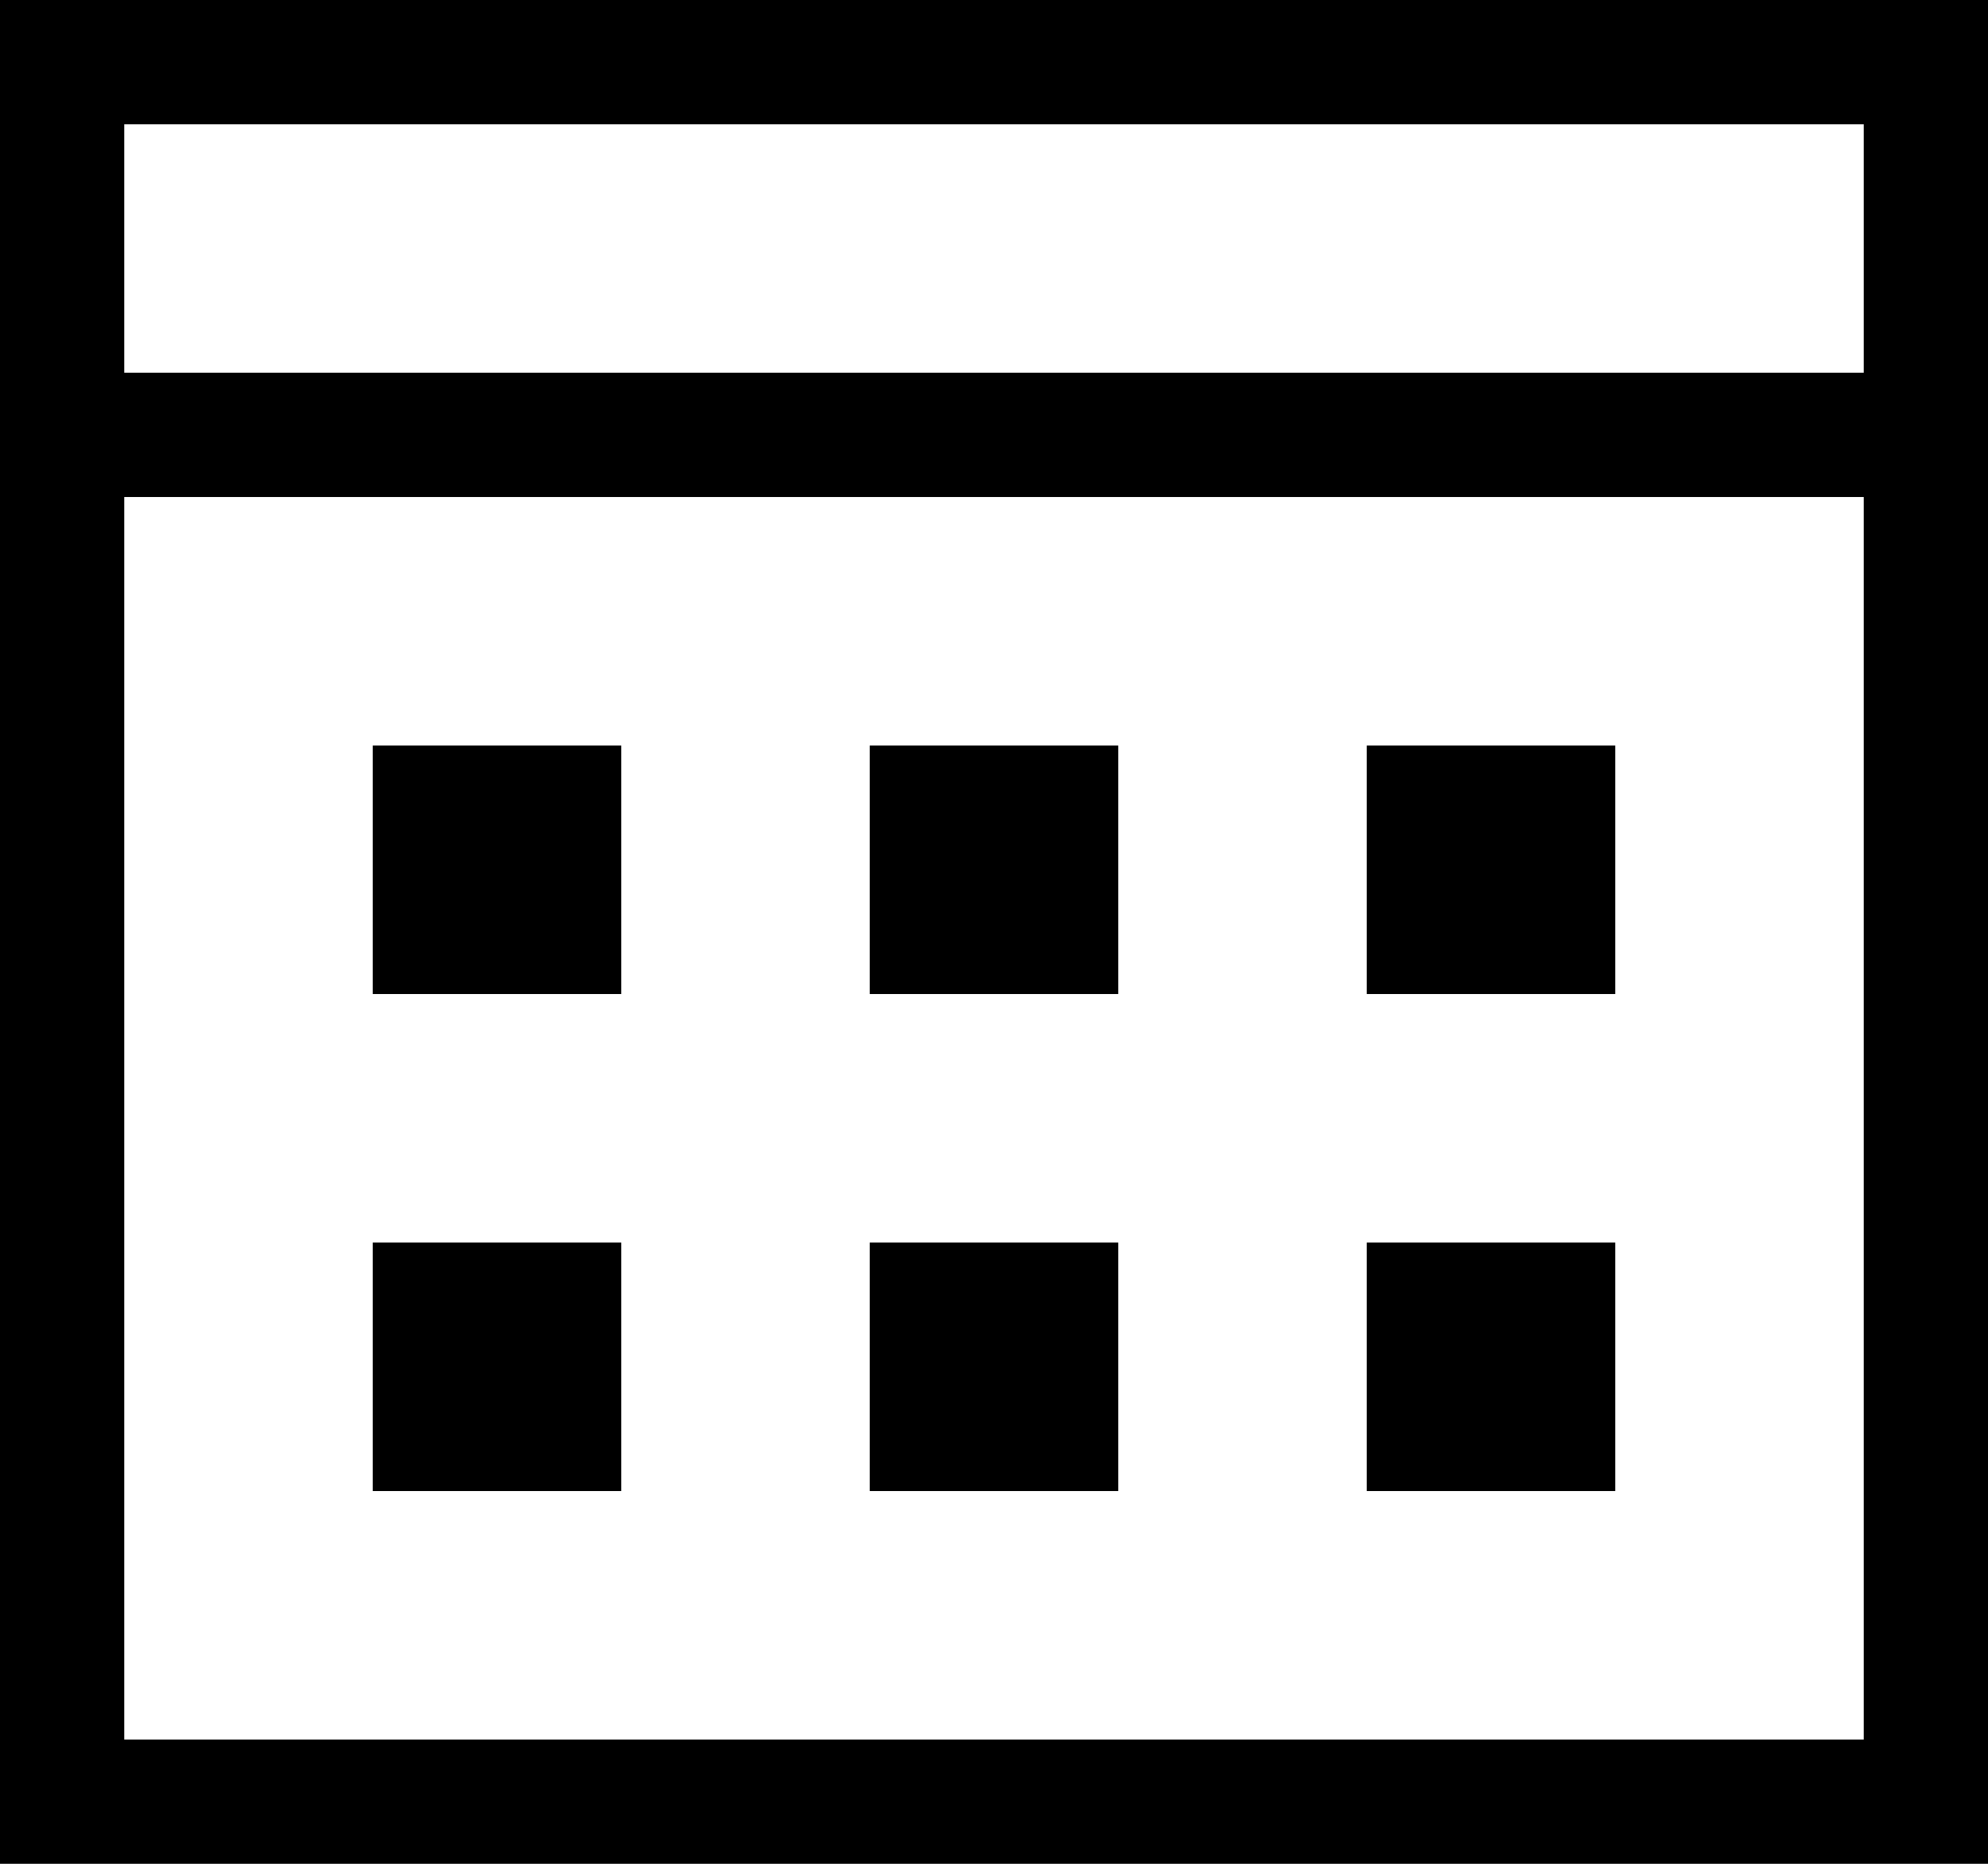 <svg xmlns="http://www.w3.org/2000/svg" viewBox="0 0 16 15">
  <path d="M16 0H0v15h16zm-1 14H1V4h14zM1 3V1h14v2z" />
  <path d="M3 6h2v2H3zm4 0h2v2H7zm4 0h2v2h-2zm0 4h2v2h-2zm-4 0h2v2H7zm-4 0h2v2H3z" />
</svg>
